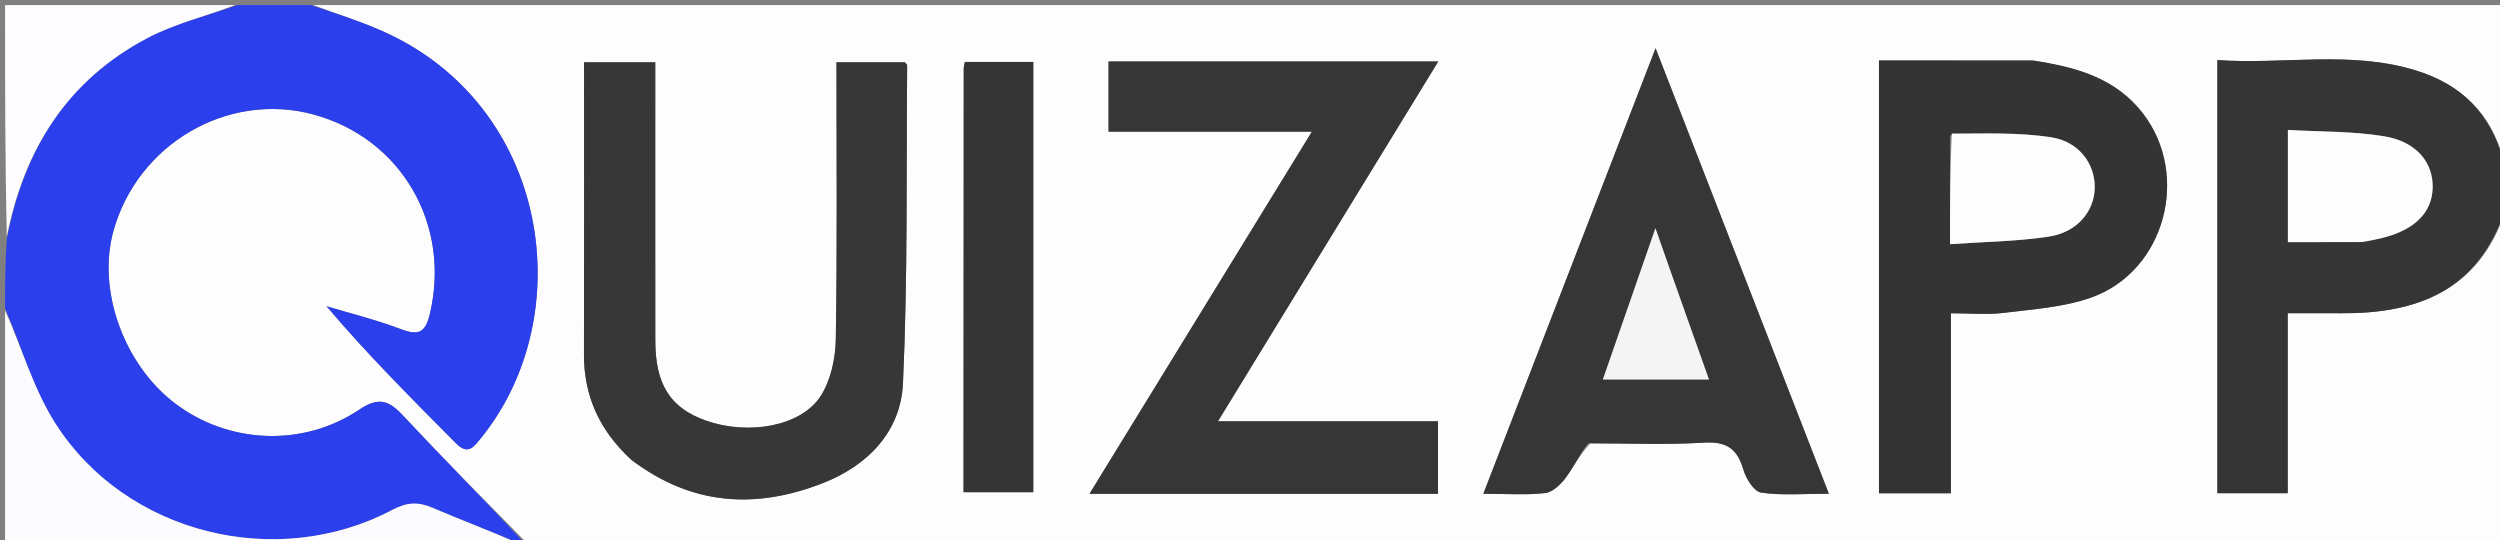 <svg version="1.1" id="Layer_1" xmlns="http://www.w3.org/2000/svg" xmlns:xlink="http://www.w3.org/1999/xlink" x="0px" y="0px"
	 width="100%" viewBox="0 0 495 107" enable-background="new 0 0 495 107" xml:space="preserve">
<rect x="0" y="0" width="495" height="107" fill="#808080" stroke="none"/>
<path fill="#FDFDFD" opacity="1" stroke="none" 
	d="
M496,42 
	C496,63.979 496,85.958 496,108 
	C365.646,108 235.292,108 104.45,107.65 
	C95.878,98.966 87.684,90.733 79.766,82.242 
	C76.938,79.21 74.92,78.578 71.114,81.125 
	C59.942,88.601 45.265,87.862 34.758,79.949 
	C24.538,72.253 19.218,57.51 22.439,45.811 
	C27.193,28.543 45.056,18.087 62.004,22.651 
	C79.434,27.345 89.305,44.399 85.127,62.087 
	C84.218,65.937 82.855,66.5 79.328,65.155 
	C74.557,63.336 69.558,62.114 64.656,60.636 
	C72.871,70.347 81.6,79.001 90.245,87.736 
	C92.643,90.159 93.724,88.602 95.262,86.702 
	C114.886,62.459 108.927,20.846 75.678,6.142 
	C71.23,4.175 66.565,2.702 62,1 
	C206.667,1 351.333,1 496,1 
	C496,11.082 496,21.072 495.653,31.407 
	C493.216,22.472 487.314,16.731 478.434,13.974 
	C465.435,9.937 452.15,12.822 439.039,11.894 
	C439.039,40.935 439.039,69.294 439.039,97.66 
	C443.704,97.66 448.084,97.66 452.968,97.66 
	C452.968,85.629 452.968,73.93 452.968,62.018 
	C456.787,62.018 460.098,61.992 463.408,62.022 
	C478.462,62.161 490.656,57.659 496,42 
M247.5,97.768 
	C259.93,97.768 272.361,97.768 284.72,97.768 
	C284.72,92.682 284.72,88.267 284.72,83.41 
	C270.342,83.41 256.259,83.41 241.153,83.41 
	C255.912,59.306 270.191,35.985 284.772,12.173 
	C262.527,12.173 241.134,12.173 219.492,12.173 
	C219.492,16.801 219.492,21.198 219.492,26.074 
	C232.785,26.074 245.826,26.074 259.752,26.074 
	C244.887,50.279 230.478,73.743 215.724,97.768 
	C226.571,97.768 236.535,97.768 247.5,97.768 
M125.323,91.178 
	C136.959,100.108 149.654,100.846 162.899,95.669 
	C171.872,92.162 178.35,85.446 178.789,75.887 
	C179.75,54.942 179.438,33.939 179.617,12.959 
	C179.619,12.704 179.234,12.446 179.136,12.324 
	C174.605,12.324 170.19,12.324 165.621,12.324 
	C165.621,30.838 165.785,49.001 165.488,67.157 
	C165.426,70.955 164.509,75.267 162.506,78.394 
	C158.63,84.445 148.176,86.246 139.76,83.271 
	C132.724,80.784 129.762,76.15 129.751,67.437 
	C129.728,50.773 129.744,34.108 129.744,17.443 
	C129.744,15.689 129.744,13.935 129.744,12.329 
	C124.597,12.329 120.185,12.329 115.64,12.329 
	C115.64,31.849 115.672,51.009 115.625,70.17 
	C115.604,78.438 118.71,85.28 125.323,91.178 
M402.177,11.974 
	C392.101,11.974 382.025,11.974 372.035,11.974 
	C372.035,40.964 372.035,69.237 372.035,97.665 
	C376.758,97.665 381.29,97.665 386.277,97.665 
	C386.277,85.604 386.277,73.873 386.277,62.027 
	C390.062,62.027 393.429,62.364 396.702,61.953 
	C402.573,61.216 408.682,60.848 414.169,58.872 
	C428.693,53.64 433.698,34.676 424.315,22.481 
	C418.932,15.485 411.244,13.312 402.177,11.974 
M314.901,87.771 
	C322.399,87.771 329.919,88.108 337.389,87.642 
	C341.873,87.362 343.997,88.866 345.2,93.022 
	C345.712,94.788 347.318,97.338 348.714,97.539 
	C352.878,98.14 357.186,97.755 362.11,97.755 
	C350.606,68.178 339.421,39.421 327.806,9.558 
	C316.129,39.761 305,68.546 293.701,97.769 
	C298.322,97.769 302.181,98.053 305.959,97.626 
	C307.425,97.46 309.014,95.917 310.006,94.595 
	C311.576,92.506 312.69,90.076 314.901,87.771 
M190.78,87.473 
	C190.78,90.752 190.78,94.031 190.78,97.458 
	C195.745,97.458 200.15,97.458 204.593,97.458 
	C204.593,68.829 204.593,40.47 204.593,12.265 
	C199.82,12.265 195.4,12.265 191.046,12.265 
	C190.927,12.913 190.816,13.233 190.816,13.553 
	C190.798,37.862 190.789,62.17 190.78,87.473 
z"/>
<path fill="#2C3FEC" opacity="1" stroke="none" 
	d="
M61.534,1 
	C66.565,2.702 71.23,4.175 75.678,6.142 
	C108.927,20.846 114.886,62.459 95.262,86.702 
	C93.724,88.602 92.643,90.159 90.245,87.736 
	C81.6,79.001 72.871,70.347 64.656,60.636 
	C69.558,62.114 74.557,63.336 79.328,65.155 
	C82.855,66.5 84.218,65.937 85.127,62.087 
	C89.305,44.399 79.434,27.345 62.004,22.651 
	C45.056,18.087 27.193,28.543 22.439,45.811 
	C19.218,57.51 24.538,72.253 34.758,79.949 
	C45.265,87.862 59.942,88.601 71.114,81.125 
	C74.92,78.578 76.938,79.21 79.766,82.242 
	C87.684,90.733 95.878,98.966 103.981,107.65 
	C104,108 103.5,108 103.095,107.678 
	C96.997,105.099 91.256,102.954 85.63,100.54 
	C82.828,99.338 80.577,99.426 77.763,100.918 
	C54.794,113.097 24.888,105.71 10.964,83.84 
	C6.557,76.918 4.262,68.651 1,61 
	C1,56.643 1,52.286 1.352,47.308 
	C4.797,29.371 13.478,15.808 29.19,7.528 
	C34.734,4.606 41.041,3.134 47,1 
	C51.689,1 56.379,1 61.534,1 
z"/>
<path fill="#353535" opacity="1" stroke="none" 
	d="
M496,41.546 
	C490.656,57.659 478.462,62.161 463.408,62.022 
	C460.098,61.992 456.787,62.018 452.968,62.018 
	C452.968,73.93 452.968,85.629 452.968,97.66 
	C448.084,97.66 443.704,97.66 439.039,97.66 
	C439.039,69.294 439.039,40.935 439.039,11.894 
	C452.15,12.822 465.435,9.937 478.434,13.974 
	C487.314,16.731 493.216,22.472 495.653,31.876 
	C496,35.031 496,38.061 496,41.546 
M468.038,47.911 
	C469.327,47.629 470.626,47.387 471.903,47.058 
	C478.133,45.453 481.494,42.081 481.662,37.307 
	C481.84,32.255 478.53,28.048 472.058,26.984 
	C465.786,25.953 459.321,26.098 453.003,25.73 
	C453.003,33.637 453.003,40.579 453.003,47.943 
	C457.868,47.943 462.498,47.943 468.038,47.911 
z"/>
<path fill="#FCFCFF" opacity="1" stroke="none" 
	d="
M1,61.469 
	C4.262,68.651 6.557,76.918 10.964,83.84 
	C24.888,105.71 54.794,113.097 77.763,100.918 
	C80.577,99.426 82.828,99.338 85.63,100.54 
	C91.256,102.954 96.997,105.099 102.845,107.678 
	C69.1,108 35.2,108 1,108 
	C1,92.647 1,77.292 1,61.469 
z"/>
<path fill="#FDFDFF" opacity="1" stroke="none" 
	d="
M46.531,1 
	C41.041,3.134 34.734,4.606 29.19,7.528 
	C13.478,15.808 4.797,29.371 1.352,46.843 
	C1,31.74 1,16.48 1,1 
	C16.02,1 31.041,1 46.531,1 
z"/>
<path fill="#363636" opacity="1" stroke="none" 
	d="
M247,97.768 
	C236.535,97.768 226.571,97.768 215.724,97.768 
	C230.478,73.743 244.887,50.279 259.752,26.074 
	C245.826,26.074 232.785,26.074 219.492,26.074 
	C219.492,21.198 219.492,16.801 219.492,12.173 
	C241.134,12.173 262.527,12.173 284.772,12.173 
	C270.191,35.985 255.912,59.306 241.153,83.41 
	C256.259,83.41 270.342,83.41 284.72,83.41 
	C284.72,88.267 284.72,92.682 284.72,97.768 
	C272.361,97.768 259.93,97.768 247,97.768 
z"/>
<path fill="#373737" opacity="1" stroke="none" 
	d="
M124.983,91.053 
	C118.71,85.28 115.604,78.438 115.625,70.17 
	C115.672,51.009 115.64,31.849 115.64,12.329 
	C120.185,12.329 124.597,12.329 129.744,12.329 
	C129.744,13.935 129.744,15.689 129.744,17.443 
	C129.744,34.108 129.728,50.773 129.751,67.437 
	C129.762,76.15 132.724,80.784 139.76,83.271 
	C148.176,86.246 158.63,84.445 162.506,78.394 
	C164.509,75.267 165.426,70.955 165.488,67.157 
	C165.785,49.001 165.621,30.838 165.621,12.324 
	C170.19,12.324 174.605,12.324 179.136,12.324 
	C179.234,12.446 179.619,12.704 179.617,12.959 
	C179.438,33.939 179.75,54.942 178.789,75.887 
	C178.35,85.446 171.872,92.162 162.899,95.669 
	C149.654,100.846 136.959,100.108 124.983,91.053 
z"/>
<path fill="#343434" opacity="1" stroke="none" 
	d="
M402.636,11.984 
	C411.244,13.312 418.932,15.485 424.315,22.481 
	C433.698,34.676 428.693,53.64 414.169,58.872 
	C408.682,60.848 402.573,61.216 396.702,61.953 
	C393.429,62.364 390.062,62.027 386.277,62.027 
	C386.277,73.873 386.277,85.604 386.277,97.665 
	C381.29,97.665 376.758,97.665 372.035,97.665 
	C372.035,69.237 372.035,40.964 372.035,11.974 
	C382.025,11.974 392.101,11.974 402.636,11.984 
M386.105,26.779 
	C386.105,33.701 386.105,40.623 386.105,48.347 
	C392.932,47.864 399.374,47.81 405.676,46.845 
	C411.317,45.981 414.693,41.811 414.755,37.157 
	C414.819,32.422 411.642,28.023 406.071,27.174 
	C399.738,26.21 393.228,26.416 386.105,26.779 
z"/>
<path fill="#363636" opacity="1" stroke="none" 
	d="
M314.449,87.781 
	C312.69,90.076 311.576,92.506 310.006,94.595 
	C309.014,95.917 307.425,97.46 305.959,97.626 
	C302.181,98.053 298.322,97.769 293.701,97.769 
	C305,68.546 316.129,39.761 327.806,9.558 
	C339.421,39.421 350.606,68.178 362.11,97.755 
	C357.186,97.755 352.878,98.14 348.714,97.539 
	C347.318,97.338 345.712,94.788 345.2,93.022 
	C343.997,88.866 341.873,87.362 337.389,87.642 
	C329.919,88.108 322.399,87.771 314.449,87.781 
M330.022,51.546 
	C329.386,49.743 328.75,47.941 327.777,45.186 
	C324.092,55.796 320.787,65.312 317.374,75.136 
	C324.644,75.136 331.26,75.136 338.371,75.136 
	C335.526,67.154 332.878,59.725 330.022,51.546 
z"/>
<path fill="#353535" opacity="1" stroke="none" 
	d="
M190.78,86.976 
	C190.789,62.17 190.798,37.862 190.816,13.553 
	C190.816,13.233 190.927,12.913 191.046,12.265 
	C195.4,12.265 199.82,12.265 204.593,12.265 
	C204.593,40.47 204.593,68.829 204.593,97.458 
	C200.15,97.458 195.745,97.458 190.78,97.458 
	C190.78,94.031 190.78,90.752 190.78,86.976 
z"/>
<path fill="#FDFDFD" opacity="1" stroke="none" 
	d="
M467.583,47.927 
	C462.498,47.943 457.868,47.943 453.003,47.943 
	C453.003,40.579 453.003,33.637 453.003,25.73 
	C459.321,26.098 465.786,25.953 472.058,26.984 
	C478.53,28.048 481.84,32.255 481.662,37.307 
	C481.494,42.081 478.133,45.453 471.903,47.058 
	C470.626,47.387 469.327,47.629 467.583,47.927 
z"/>
<path fill="#FDFDFD" opacity="1" stroke="none" 
	d="
M386.45,26.446 
	C393.228,26.416 399.738,26.21 406.071,27.174 
	C411.642,28.023 414.819,32.422 414.755,37.157 
	C414.693,41.811 411.317,45.981 405.676,46.845 
	C399.374,47.81 392.932,47.864 386.105,48.347 
	C386.105,40.623 386.105,33.701 386.45,26.446 
z"/>
<path fill="#F4F4F4" opacity="1" stroke="none" 
	d="
M330.126,51.921 
	C332.878,59.725 335.526,67.154 338.371,75.136 
	C331.26,75.136 324.644,75.136 317.374,75.136 
	C320.787,65.312 324.092,55.796 327.777,45.186 
	C328.75,47.941 329.386,49.743 330.126,51.921 
z"/>
</svg>